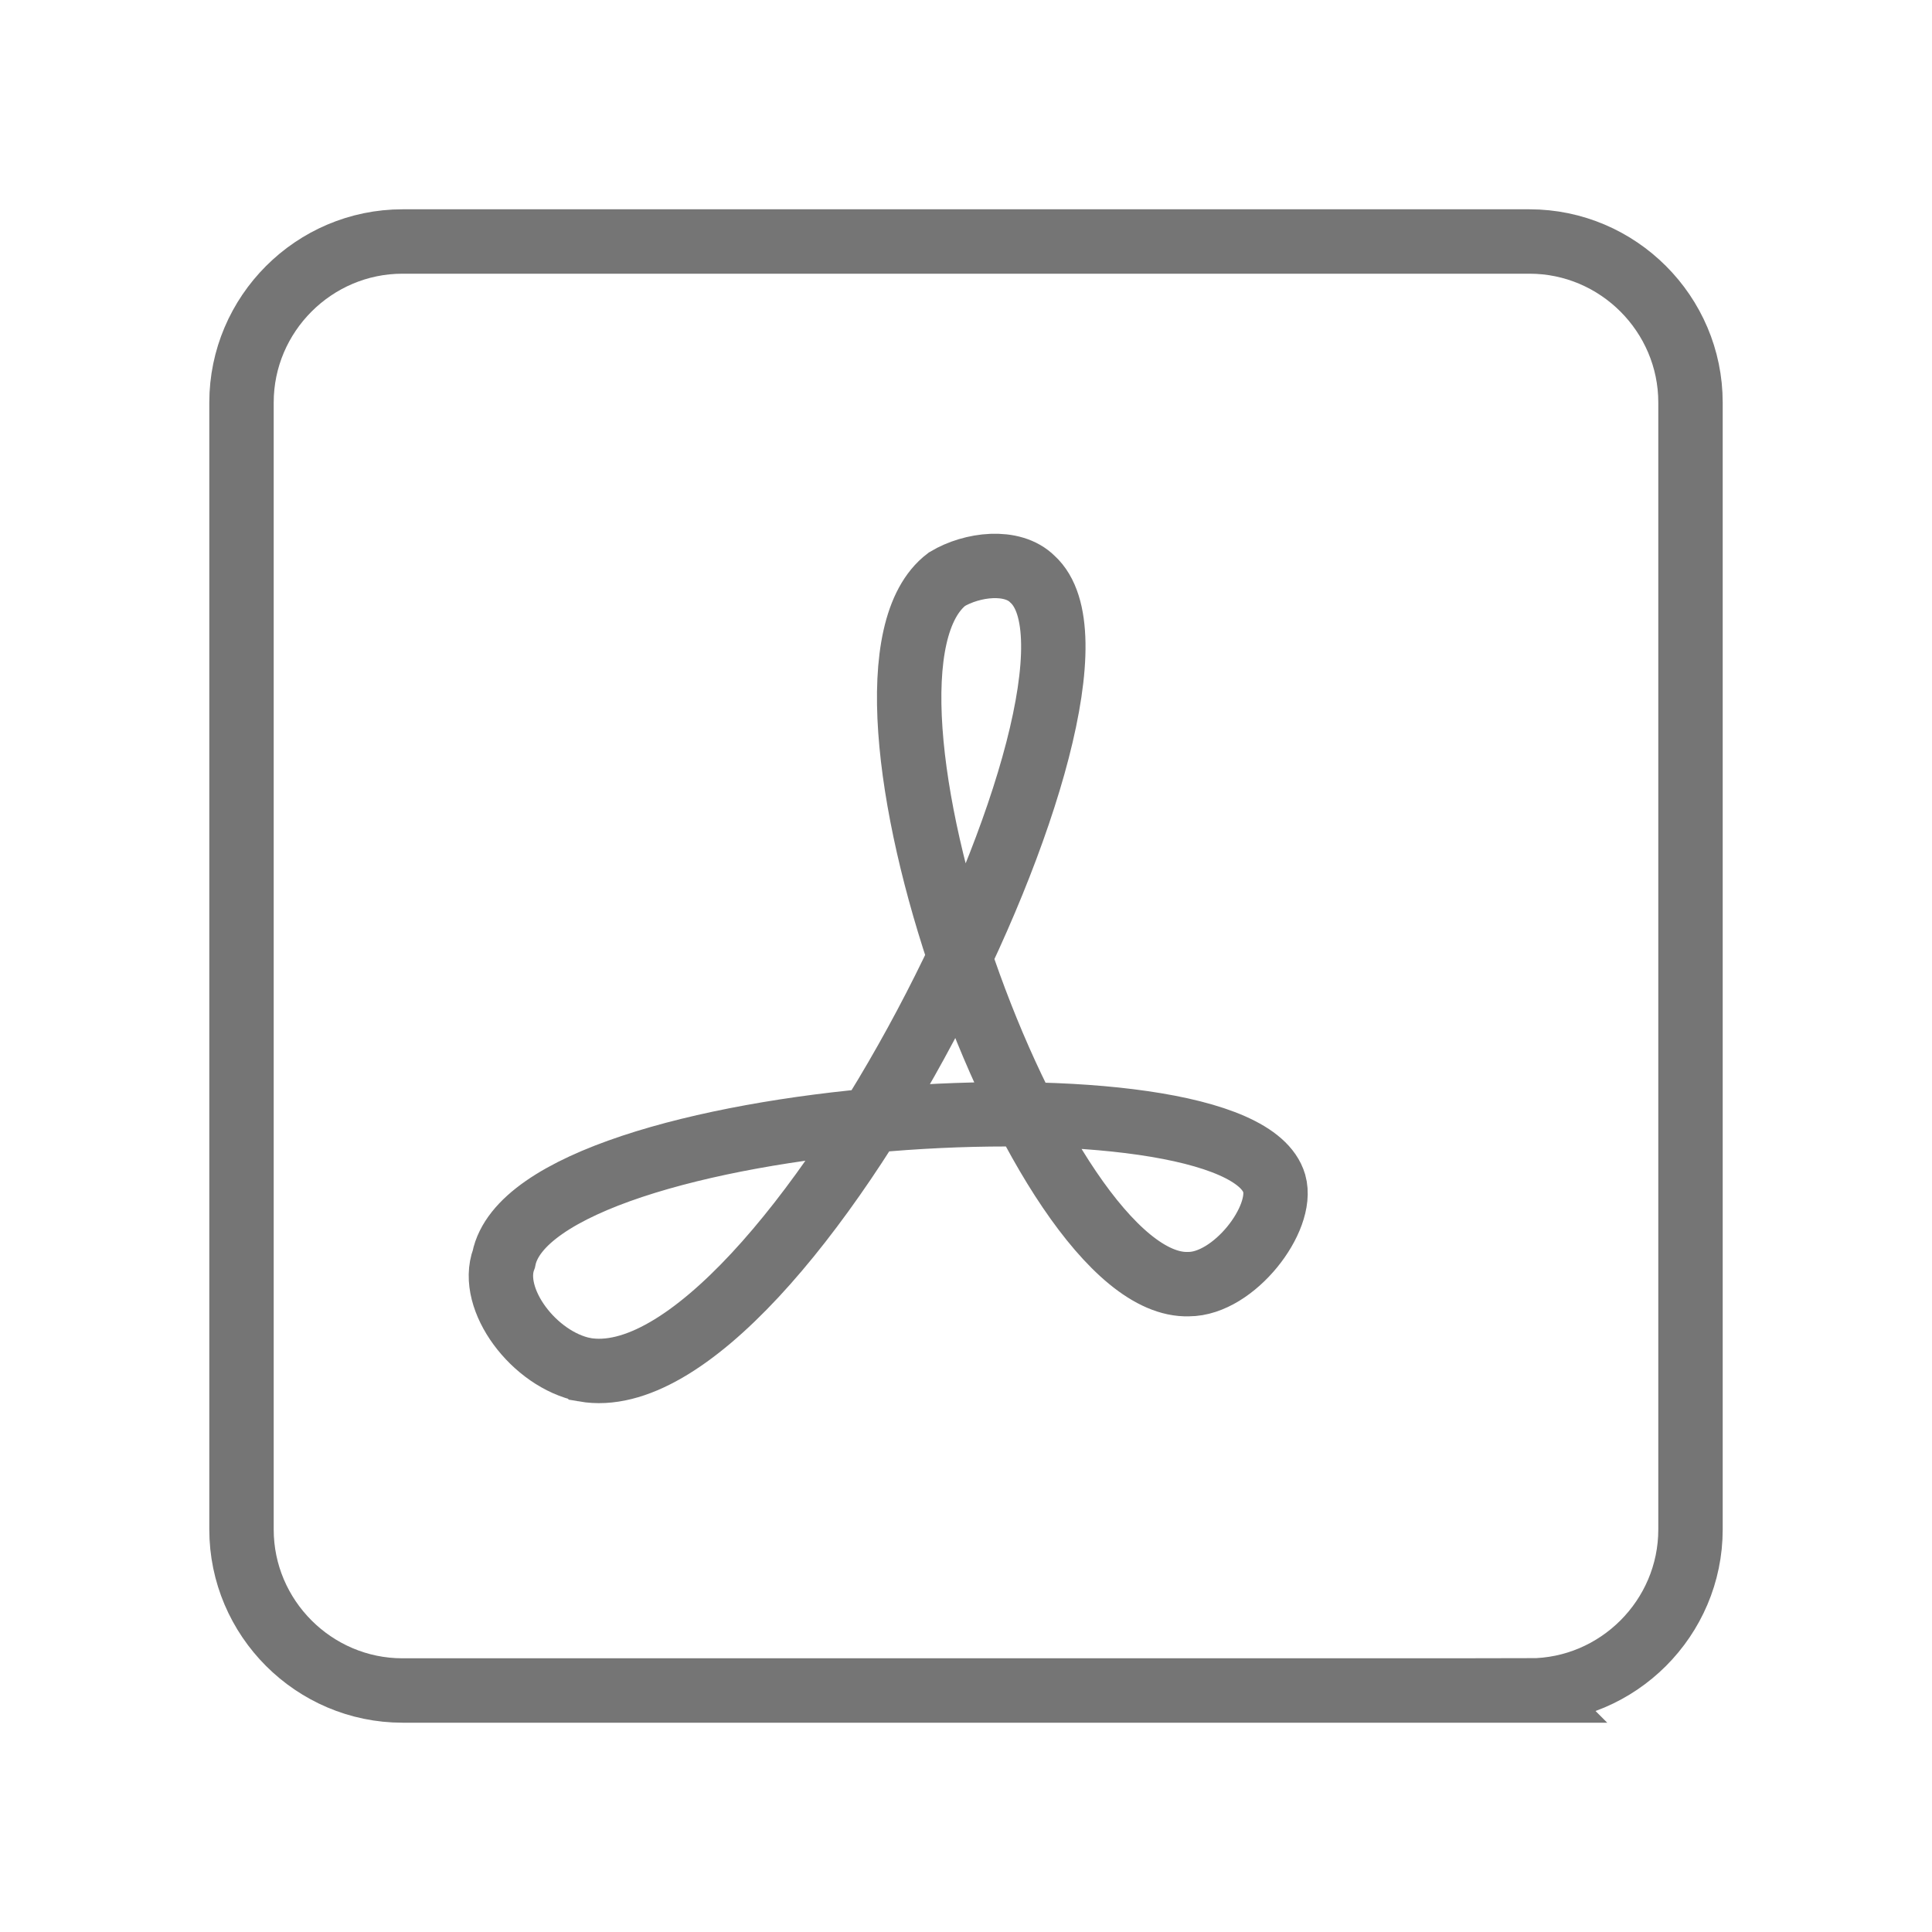 <svg width="100%" height="100%" viewBox="0 0 24 24" version="1.1" xmlns="http://www.w3.org/2000/svg" xml:space="preserve" fill-rule="evenodd" clip-rule="evenodd" stroke-miterlimit="10">
  <path d="M19 21H5c-1.1 0-2-.9-2-2V5c0-1.1.9-2 2-2h14c1.1 0 2 .9 2 2v14c0 1.1-.9 2-2 2z" fill="none" stroke="#757575" stroke-width=".8"/>
  <path d="M7.26 17.015c2.502.438 6.942-8.569 5.566-9.82-.25-.25-.75-.187-1.063 0-1.563 1.189 1.126 8.819 3.002 8.757.563 0 1.189-.813 1.064-1.251-.438-1.501-9.195-.938-9.57.938-.187.5.375 1.251 1.001 1.376z" fill="none" stroke="#757575" stroke-width=".8"/>
</svg>
